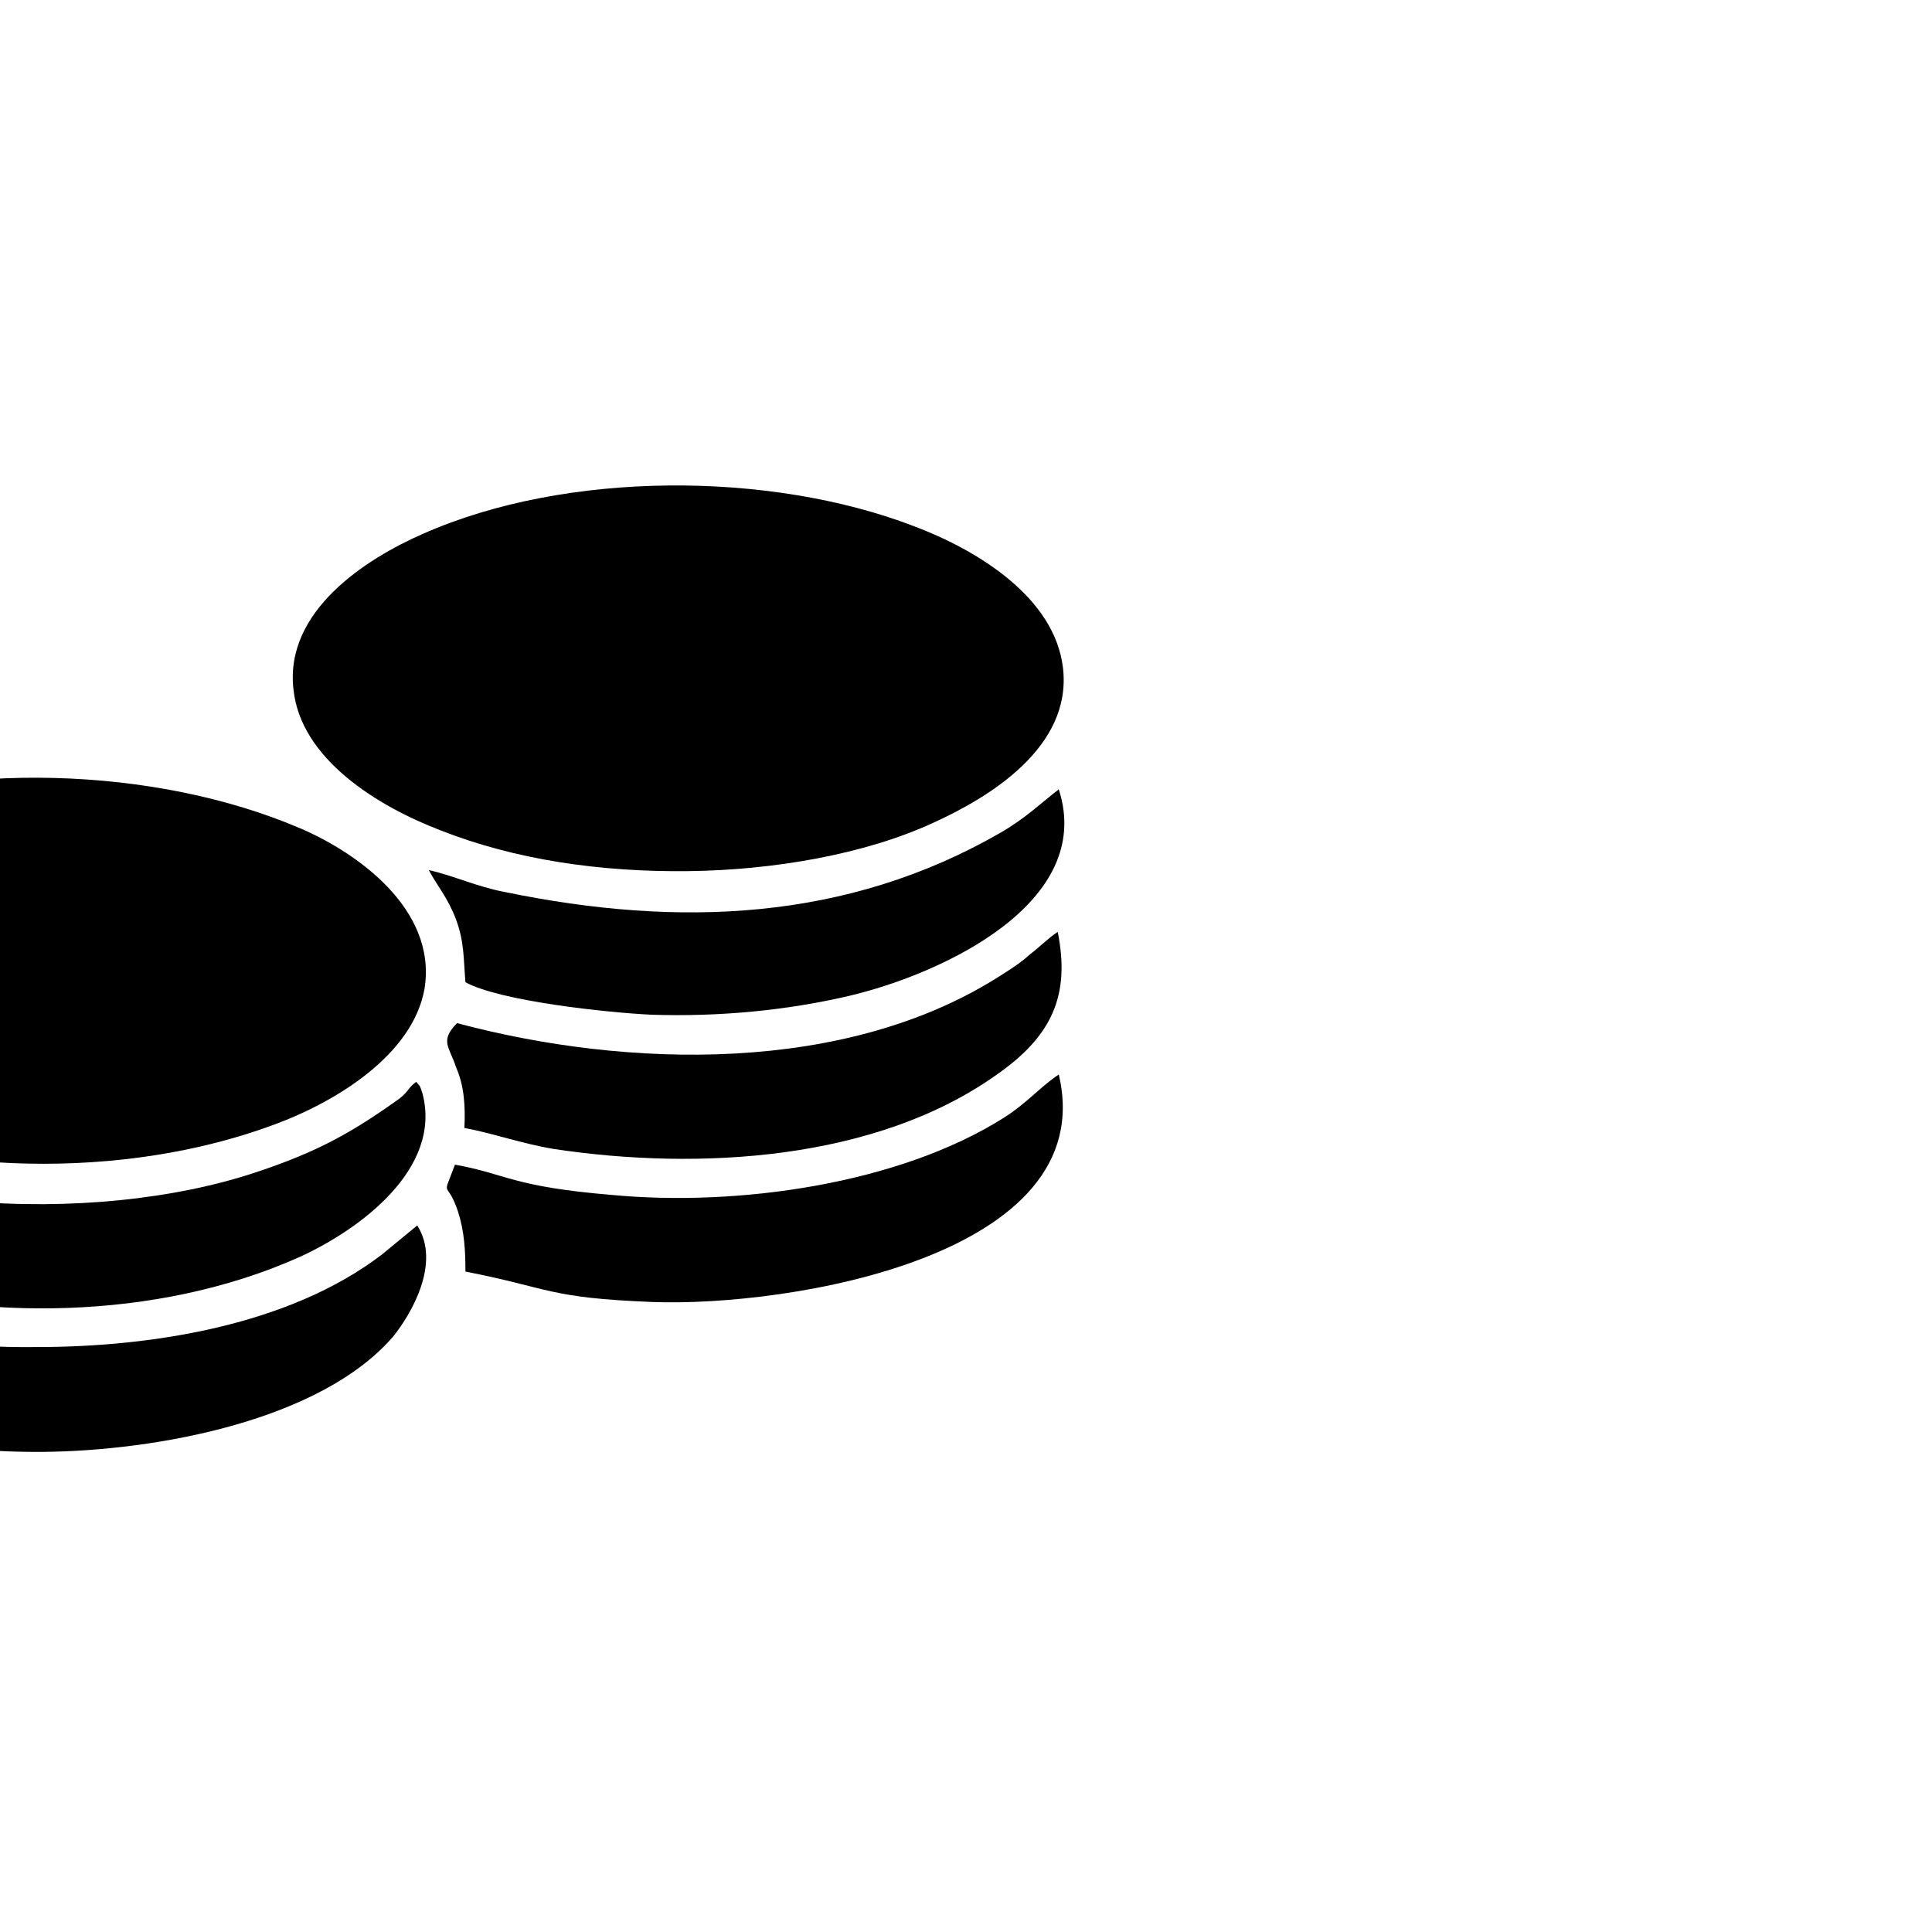 <?xml version="1.0" encoding="utf-8"?>
<!-- Generator: Adobe Illustrator 23.0.3, SVG Export Plug-In . SVG Version: 6.00 Build 0)  -->
<svg version="1.1" id="Livello_1" xmlns="http://www.w3.org/2000/svg" xmlns:xlink="http://www.w3.org/1999/xlink" x="0px" y="0px"
	 viewBox="0 0 184.3 184.3" style="enable-background:new 0 0 184.3 184.3;" xml:space="preserve">
<style type="text/css">
	.st0{fill:none;}
	.st1{fill-rule:evenodd;clip-rule:evenodd;}
</style>
<g id="Layer_x0020_1">
	<line class="st0" x1="197.6" y1="45.1" x2="362.2" y2="72.4"/>
	<g id="_1216898995376">
		<path class="st1" d="M28,65.8C28.7,72.4,36,76.9,42,79.2c7.1,2.8,15.2,4,23.7,3.9c8.1-0.1,16.8-1.6,23.3-4.6
			c5.3-2.4,13.3-7.2,12.4-14.8c-0.8-6.7-8.1-11.2-14.2-13.5c-13.8-5.3-33.2-5.3-46.8,0.7C34.9,53.3,27.1,58.3,28,65.8z"/>
		<path class="st1" d="M40.5,94.3c1.2-7.6-6.5-13-11.9-15.3c-13.8-5.9-33-6.5-46.9-1.1c-6.1,2.4-13.3,6.6-14.4,13
			c-1.4,7.7,6.7,13.2,12,15.4c14.1,5.9,32.5,6.3,46.8,1C32.1,105.1,39.4,100.6,40.5,94.3z"/>
		<path class="st1" d="M-32.4,103c-6.7,16.2,33.3,29.3,61,16.9c5.7-2.6,13.6-8.4,11.7-15.6c-0.3-0.9-0.2-0.6-0.6-1.1
			c-0.8,0.6-0.7,0.9-1.6,1.6c-4.6,3.3-7.9,5.1-13.6,7c-15.5,5.2-40.4,4.2-53.9-6.1C-30.5,104.7-31.3,103.8-32.4,103z"/>
		<path class="st1" d="M-32.5,116.9c-1.1,4.8,0.3,8.3,2.8,10.9c7.9,8.1,22.2,10.8,33.8,10.7c10.9-0.1,26.5-3,33.4-11
			c1.7-2.1,4.6-7,2.3-10.6l-3.4,2.8c-8.8,6.7-21.8,8.8-32.9,8.8c-7.6,0.1-14.2-0.9-20.9-3.1c-2.9-0.9-5.7-2.1-8.2-3.6
			C-30.9,118.7-30.6,118.1-32.5,116.9z"/>
		<path class="st1" d="M44.4,93.7c3.3,1.8,13.5,2.9,17.8,3.1C68.6,97,75,96.4,81,95c8.9-2.1,23.5-8.9,20-19.7
			c-1.7,1.3-3.1,2.7-5.5,4.1c-14.7,8.5-30.8,9.1-47.3,5.7c-2.7-0.5-5-1.6-7.3-2.1c0.8,1.5,1.8,2.6,2.6,4.7
			C44.3,89.9,44.2,91.3,44.4,93.7z"/>
		<path class="st1" d="M44.3,107.6c2.7,0.5,5.5,1.5,8.5,2c13.9,2.1,30.8,1.1,42.3-7.1c5.3-3.7,7-7.6,5.8-13.6
			c-0.8,0.5-1.8,1.5-2.6,2.1c-0.9,0.8-1.5,1.2-2.6,1.9c-14.9,9.7-36,9-52.1,4.7c-1.7,1.7-0.7,2.3-0.1,4.2
			C44.3,103.6,44.4,105.6,44.3,107.6z"/>
		<path class="st1" d="M44.4,121.3c8.2,1.6,7.8,2.5,17.8,2.9c13.1,0.5,42.9-4.4,38.8-21.7c-1.8,1.2-3,2.7-5.2,4.1
			c-10.1,6.4-25.5,8.5-37.3,7.4c-9.7-0.8-10.1-2-15.1-2.9c-1.3,3.5-0.8,1.2,0.3,4.5C44.3,117.5,44.4,119.3,44.4,121.3z"/>
	</g>
</g>
</svg>
